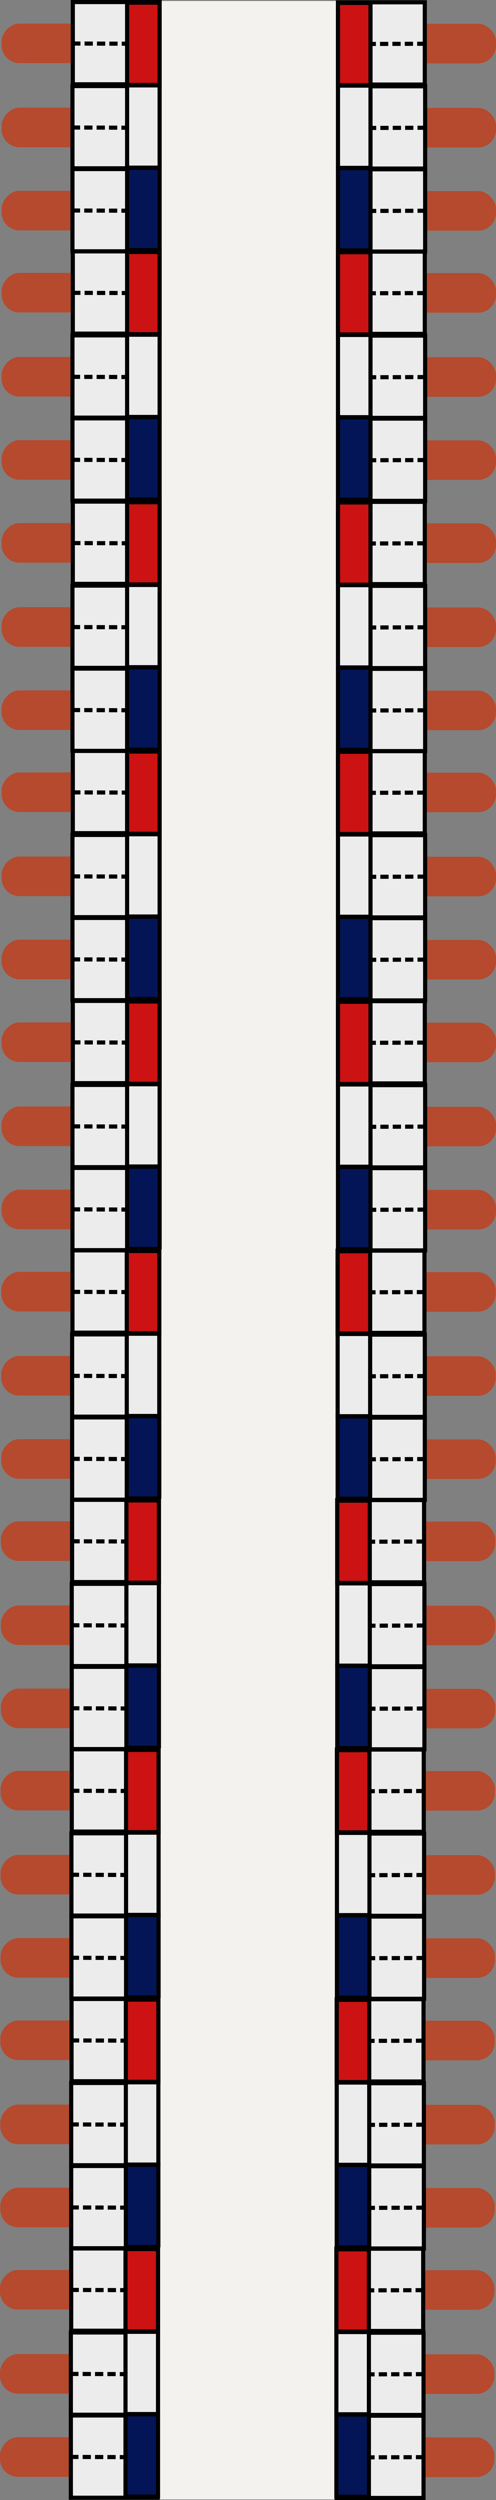 <svg width="120.322" height="606.238" viewBox="0 0 31.835 160.401" xmlns="http://www.w3.org/2000/svg"><rect x="0" y="0" width="31.835" height="160.401" fill="#808080" stroke="none"/><g transform="translate(-83.876 -89.748)"><rect width="20.444" height="16.167" x="89.733" y="89.813" ry="0" fill="#f3f2ee"/><rect width="6.23" height="2.54" x="109.481" y="96.671" ry="1.149" fill="#b54a2e"/><rect width="6.23" height="2.54" x="109.481" y="91.274" ry="1.149" fill="#b54a2e"/><rect width="6.23" height="2.54" x="109.481" y="102.006" ry="1.149" fill="#b54a2e"/><path d="M111.141 89.896h-5.573v5.277h5.573z" fill="#ececec" stroke="#000" stroke-width=".265"/><path d="m111.181 92.555-5.667.021" fill="#031556" stroke="#000" stroke-width=".265" stroke-dasharray=".53,.265"/><path d="M111.163 95.285h-5.573v5.277h5.573z" fill="#ececec" stroke="#000" stroke-width=".265"/><path d="M107.656 89.934h-2.087v5.277h2.087z" fill="#cc1212" stroke="#000" stroke-width=".265"/><path d="m111.203 97.944-5.667.021" fill="#031556" stroke="#000" stroke-width=".265" stroke-dasharray=".53,.265"/><path d="M111.163 100.61h-5.573v5.277h5.573zM107.656 95.242h-2.087v5.277h2.087z" fill="#ececec" stroke="#000" stroke-width=".265"/><path d="m111.203 103.269-5.667.021" fill="#031556" stroke="#000" stroke-width=".265" stroke-dasharray=".53,.265"/><path d="M107.656 100.535h-2.087v5.277h2.087z" fill="#031556" stroke="#000" stroke-width=".265"/><rect width="6.23" height="2.54" x="-90.209" y="96.655" ry="1.149" transform="scale(-1 1)" fill="#b54a2e"/><rect width="6.23" height="2.54" x="-90.209" y="91.259" ry="1.149" transform="scale(-1 1)" fill="#b54a2e"/><rect width="6.23" height="2.54" x="-90.209" y="101.991" ry="1.149" transform="scale(-1 1)" fill="#b54a2e"/><path d="M88.549 89.88h5.573v5.277h-5.573z" fill="#ececec" stroke="#000" stroke-width=".265"/><path d="m88.509 92.54 5.667.021" fill="#031556" stroke="#000" stroke-width=".265" stroke-dasharray=".53,.265"/><path d="M88.527 95.27h5.573v5.277h-5.573z" fill="#ececec" stroke="#000" stroke-width=".265"/><path d="M92.034 89.919h2.087v5.277h-2.087z" fill="#cc1212" stroke="#000" stroke-width=".265"/><path d="m88.487 97.929 5.667.021" fill="#031556" stroke="#000" stroke-width=".265" stroke-dasharray=".53,.265"/><path d="M88.527 100.595h5.573v5.277h-5.573zM92.034 95.227h2.087v5.277h-2.087z" fill="#ececec" stroke="#000" stroke-width=".265"/><path d="m88.487 103.254 5.667.021" fill="#031556" stroke="#000" stroke-width=".265" stroke-dasharray=".53,.265"/><path d="M92.034 100.519h2.087v5.277h-2.087z" fill="#031556" stroke="#000" stroke-width=".265"/></g><g transform="translate(-83.876 -73.752)"><rect width="20.444" height="16.167" x="89.733" y="89.813" ry="0" fill="#f3f2ee"/><rect width="6.23" height="2.54" x="109.481" y="96.671" ry="1.149" fill="#b54a2e"/><rect width="6.23" height="2.54" x="109.481" y="91.274" ry="1.149" fill="#b54a2e"/><rect width="6.23" height="2.54" x="109.481" y="102.006" ry="1.149" fill="#b54a2e"/><path d="M111.141 89.896h-5.573v5.277h5.573z" fill="#ececec" stroke="#000" stroke-width=".265"/><path d="m111.181 92.555-5.667.021" fill="#031556" stroke="#000" stroke-width=".265" stroke-dasharray=".53,.265"/><path d="M111.163 95.285h-5.573v5.277h5.573z" fill="#ececec" stroke="#000" stroke-width=".265"/><path d="M107.656 89.934h-2.087v5.277h2.087z" fill="#cc1212" stroke="#000" stroke-width=".265"/><path d="m111.203 97.944-5.667.021" fill="#031556" stroke="#000" stroke-width=".265" stroke-dasharray=".53,.265"/><path d="M111.163 100.61h-5.573v5.277h5.573zM107.656 95.242h-2.087v5.277h2.087z" fill="#ececec" stroke="#000" stroke-width=".265"/><path d="m111.203 103.269-5.667.021" fill="#031556" stroke="#000" stroke-width=".265" stroke-dasharray=".53,.265"/><path d="M107.656 100.535h-2.087v5.277h2.087z" fill="#031556" stroke="#000" stroke-width=".265"/><rect width="6.23" height="2.54" x="-90.209" y="96.655" ry="1.149" transform="scale(-1 1)" fill="#b54a2e"/><rect width="6.23" height="2.54" x="-90.209" y="91.259" ry="1.149" transform="scale(-1 1)" fill="#b54a2e"/><rect width="6.23" height="2.54" x="-90.209" y="101.991" ry="1.149" transform="scale(-1 1)" fill="#b54a2e"/><path d="M88.549 89.88h5.573v5.277h-5.573z" fill="#ececec" stroke="#000" stroke-width=".265"/><path d="m88.509 92.54 5.667.021" fill="#031556" stroke="#000" stroke-width=".265" stroke-dasharray=".53,.265"/><path d="M88.527 95.27h5.573v5.277h-5.573z" fill="#ececec" stroke="#000" stroke-width=".265"/><path d="M92.034 89.919h2.087v5.277h-2.087z" fill="#cc1212" stroke="#000" stroke-width=".265"/><path d="m88.487 97.929 5.667.021" fill="#031556" stroke="#000" stroke-width=".265" stroke-dasharray=".53,.265"/><path d="M88.527 100.595h5.573v5.277h-5.573zM92.034 95.227h2.087v5.277h-2.087z" fill="#ececec" stroke="#000" stroke-width=".265"/><path d="m88.487 103.254 5.667.021" fill="#031556" stroke="#000" stroke-width=".265" stroke-dasharray=".53,.265"/><path d="M92.034 100.519h2.087v5.277h-2.087z" fill="#031556" stroke="#000" stroke-width=".265"/></g><g transform="translate(-83.876 -57.697)"><rect width="20.444" height="16.167" x="89.733" y="89.813" ry="0" fill="#f3f2ee"/><rect width="6.23" height="2.54" x="109.481" y="96.671" ry="1.149" fill="#b54a2e"/><rect width="6.23" height="2.54" x="109.481" y="91.274" ry="1.149" fill="#b54a2e"/><rect width="6.23" height="2.54" x="109.481" y="102.006" ry="1.149" fill="#b54a2e"/><path d="M111.141 89.896h-5.573v5.277h5.573z" fill="#ececec" stroke="#000" stroke-width=".265"/><path d="m111.181 92.555-5.667.021" fill="#031556" stroke="#000" stroke-width=".265" stroke-dasharray=".53,.265"/><path d="M111.163 95.285h-5.573v5.277h5.573z" fill="#ececec" stroke="#000" stroke-width=".265"/><path d="M107.656 89.934h-2.087v5.277h2.087z" fill="#cc1212" stroke="#000" stroke-width=".265"/><path d="m111.203 97.944-5.667.021" fill="#031556" stroke="#000" stroke-width=".265" stroke-dasharray=".53,.265"/><path d="M111.163 100.61h-5.573v5.277h5.573zM107.656 95.242h-2.087v5.277h2.087z" fill="#ececec" stroke="#000" stroke-width=".265"/><path d="m111.203 103.269-5.667.021" fill="#031556" stroke="#000" stroke-width=".265" stroke-dasharray=".53,.265"/><path d="M107.656 100.535h-2.087v5.277h2.087z" fill="#031556" stroke="#000" stroke-width=".265"/><rect width="6.23" height="2.54" x="-90.209" y="96.655" ry="1.149" transform="scale(-1 1)" fill="#b54a2e"/><rect width="6.23" height="2.54" x="-90.209" y="91.259" ry="1.149" transform="scale(-1 1)" fill="#b54a2e"/><rect width="6.23" height="2.54" x="-90.209" y="101.991" ry="1.149" transform="scale(-1 1)" fill="#b54a2e"/><path d="M88.549 89.88h5.573v5.277h-5.573z" fill="#ececec" stroke="#000" stroke-width=".265"/><path d="m88.509 92.54 5.667.021" fill="#031556" stroke="#000" stroke-width=".265" stroke-dasharray=".53,.265"/><path d="M88.527 95.27h5.573v5.277h-5.573z" fill="#ececec" stroke="#000" stroke-width=".265"/><path d="M92.034 89.919h2.087v5.277h-2.087z" fill="#cc1212" stroke="#000" stroke-width=".265"/><path d="m88.487 97.929 5.667.021" fill="#031556" stroke="#000" stroke-width=".265" stroke-dasharray=".53,.265"/><path d="M88.527 100.595h5.573v5.277h-5.573zM92.034 95.227h2.087v5.277h-2.087z" fill="#ececec" stroke="#000" stroke-width=".265"/><path d="m88.487 103.254 5.667.021" fill="#031556" stroke="#000" stroke-width=".265" stroke-dasharray=".53,.265"/><path d="M92.034 100.519h2.087v5.277h-2.087z" fill="#031556" stroke="#000" stroke-width=".265"/></g><g transform="translate(-83.876 -41.701)"><rect width="20.444" height="16.167" x="89.733" y="89.813" ry="0" fill="#f3f2ee"/><rect width="6.23" height="2.54" x="109.481" y="96.671" ry="1.149" fill="#b54a2e"/><rect width="6.23" height="2.54" x="109.481" y="91.274" ry="1.149" fill="#b54a2e"/><rect width="6.23" height="2.54" x="109.481" y="102.006" ry="1.149" fill="#b54a2e"/><path d="M111.141 89.896h-5.573v5.277h5.573z" fill="#ececec" stroke="#000" stroke-width=".265"/><path d="m111.181 92.555-5.667.021" fill="#031556" stroke="#000" stroke-width=".265" stroke-dasharray=".53,.265"/><path d="M111.163 95.285h-5.573v5.277h5.573z" fill="#ececec" stroke="#000" stroke-width=".265"/><path d="M107.656 89.934h-2.087v5.277h2.087z" fill="#cc1212" stroke="#000" stroke-width=".265"/><path d="m111.203 97.944-5.667.021" fill="#031556" stroke="#000" stroke-width=".265" stroke-dasharray=".53,.265"/><path d="M111.163 100.61h-5.573v5.277h5.573zM107.656 95.242h-2.087v5.277h2.087z" fill="#ececec" stroke="#000" stroke-width=".265"/><path d="m111.203 103.269-5.667.021" fill="#031556" stroke="#000" stroke-width=".265" stroke-dasharray=".53,.265"/><path d="M107.656 100.535h-2.087v5.277h2.087z" fill="#031556" stroke="#000" stroke-width=".265"/><rect width="6.23" height="2.54" x="-90.209" y="96.655" ry="1.149" transform="scale(-1 1)" fill="#b54a2e"/><rect width="6.23" height="2.54" x="-90.209" y="91.259" ry="1.149" transform="scale(-1 1)" fill="#b54a2e"/><rect width="6.23" height="2.54" x="-90.209" y="101.991" ry="1.149" transform="scale(-1 1)" fill="#b54a2e"/><path d="M88.549 89.88h5.573v5.277h-5.573z" fill="#ececec" stroke="#000" stroke-width=".265"/><path d="m88.509 92.54 5.667.021" fill="#031556" stroke="#000" stroke-width=".265" stroke-dasharray=".53,.265"/><path d="M88.527 95.27h5.573v5.277h-5.573z" fill="#ececec" stroke="#000" stroke-width=".265"/><path d="M92.034 89.919h2.087v5.277h-2.087z" fill="#cc1212" stroke="#000" stroke-width=".265"/><path d="m88.487 97.929 5.667.021" fill="#031556" stroke="#000" stroke-width=".265" stroke-dasharray=".53,.265"/><path d="M88.527 100.595h5.573v5.277h-5.573zM92.034 95.227h2.087v5.277h-2.087z" fill="#ececec" stroke="#000" stroke-width=".265"/><path d="m88.487 103.254 5.667.021" fill="#031556" stroke="#000" stroke-width=".265" stroke-dasharray=".53,.265"/><path d="M92.034 100.519h2.087v5.277h-2.087z" fill="#031556" stroke="#000" stroke-width=".265"/></g><g transform="translate(-83.876 -25.662)"><rect width="20.444" height="16.167" x="89.733" y="89.813" ry="0" fill="#f3f2ee"/><rect width="6.23" height="2.54" x="109.481" y="96.671" ry="1.149" fill="#b54a2e"/><rect width="6.23" height="2.54" x="109.481" y="91.274" ry="1.149" fill="#b54a2e"/><rect width="6.23" height="2.54" x="109.481" y="102.006" ry="1.149" fill="#b54a2e"/><path d="M111.141 89.896h-5.573v5.277h5.573z" fill="#ececec" stroke="#000" stroke-width=".265"/><path d="m111.181 92.555-5.667.021" fill="#031556" stroke="#000" stroke-width=".265" stroke-dasharray=".53,.265"/><path d="M111.163 95.285h-5.573v5.277h5.573z" fill="#ececec" stroke="#000" stroke-width=".265"/><path d="M107.656 89.934h-2.087v5.277h2.087z" fill="#cc1212" stroke="#000" stroke-width=".265"/><path d="m111.203 97.944-5.667.021" fill="#031556" stroke="#000" stroke-width=".265" stroke-dasharray=".53,.265"/><path d="M111.163 100.61h-5.573v5.277h5.573zM107.656 95.242h-2.087v5.277h2.087z" fill="#ececec" stroke="#000" stroke-width=".265"/><path d="m111.203 103.269-5.667.021" fill="#031556" stroke="#000" stroke-width=".265" stroke-dasharray=".53,.265"/><path d="M107.656 100.535h-2.087v5.277h2.087z" fill="#031556" stroke="#000" stroke-width=".265"/><rect width="6.23" height="2.54" x="-90.209" y="96.655" ry="1.149" transform="scale(-1 1)" fill="#b54a2e"/><rect width="6.23" height="2.54" x="-90.209" y="91.259" ry="1.149" transform="scale(-1 1)" fill="#b54a2e"/><rect width="6.23" height="2.54" x="-90.209" y="101.991" ry="1.149" transform="scale(-1 1)" fill="#b54a2e"/><path d="M88.549 89.88h5.573v5.277h-5.573z" fill="#ececec" stroke="#000" stroke-width=".265"/><path d="m88.509 92.54 5.667.021" fill="#031556" stroke="#000" stroke-width=".265" stroke-dasharray=".53,.265"/><path d="M88.527 95.27h5.573v5.277h-5.573z" fill="#ececec" stroke="#000" stroke-width=".265"/><path d="M92.034 89.919h2.087v5.277h-2.087z" fill="#cc1212" stroke="#000" stroke-width=".265"/><path d="m88.487 97.929 5.667.021" fill="#031556" stroke="#000" stroke-width=".265" stroke-dasharray=".53,.265"/><path d="M88.527 100.595h5.573v5.277h-5.573zM92.034 95.227h2.087v5.277h-2.087z" fill="#ececec" stroke="#000" stroke-width=".265"/><path d="m88.487 103.254 5.667.021" fill="#031556" stroke="#000" stroke-width=".265" stroke-dasharray=".53,.265"/><path d="M92.034 100.519h2.087v5.277h-2.087z" fill="#031556" stroke="#000" stroke-width=".265"/></g><g transform="translate(-83.898 -9.655)"><rect width="20.444" height="16.167" x="89.733" y="89.813" ry="0" fill="#f3f2ee"/><rect width="6.23" height="2.54" x="109.481" y="96.671" ry="1.149" fill="#b54a2e"/><rect width="6.23" height="2.54" x="109.481" y="91.274" ry="1.149" fill="#b54a2e"/><rect width="6.23" height="2.54" x="109.481" y="102.006" ry="1.149" fill="#b54a2e"/><path d="M111.141 89.896h-5.573v5.277h5.573z" fill="#ececec" stroke="#000" stroke-width=".265"/><path d="m111.181 92.555-5.667.021" fill="#031556" stroke="#000" stroke-width=".265" stroke-dasharray=".53,.265"/><path d="M111.163 95.285h-5.573v5.277h5.573z" fill="#ececec" stroke="#000" stroke-width=".265"/><path d="M107.656 89.934h-2.087v5.277h2.087z" fill="#cc1212" stroke="#000" stroke-width=".265"/><path d="m111.203 97.944-5.667.021" fill="#031556" stroke="#000" stroke-width=".265" stroke-dasharray=".53,.265"/><path d="M111.163 100.61h-5.573v5.277h5.573zM107.656 95.242h-2.087v5.277h2.087z" fill="#ececec" stroke="#000" stroke-width=".265"/><path d="m111.203 103.269-5.667.021" fill="#031556" stroke="#000" stroke-width=".265" stroke-dasharray=".53,.265"/><path d="M107.656 100.535h-2.087v5.277h2.087z" fill="#031556" stroke="#000" stroke-width=".265"/><rect width="6.23" height="2.54" x="-90.209" y="96.655" ry="1.149" transform="scale(-1 1)" fill="#b54a2e"/><rect width="6.23" height="2.54" x="-90.209" y="91.259" ry="1.149" transform="scale(-1 1)" fill="#b54a2e"/><rect width="6.23" height="2.54" x="-90.209" y="101.991" ry="1.149" transform="scale(-1 1)" fill="#b54a2e"/><path d="M88.549 89.88h5.573v5.277h-5.573z" fill="#ececec" stroke="#000" stroke-width=".265"/><path d="m88.509 92.54 5.667.021" fill="#031556" stroke="#000" stroke-width=".265" stroke-dasharray=".53,.265"/><path d="M88.527 95.27h5.573v5.277h-5.573z" fill="#ececec" stroke="#000" stroke-width=".265"/><path d="M92.034 89.919h2.087v5.277h-2.087z" fill="#cc1212" stroke="#000" stroke-width=".265"/><path d="m88.487 97.929 5.667.021" fill="#031556" stroke="#000" stroke-width=".265" stroke-dasharray=".53,.265"/><path d="M88.527 100.595h5.573v5.277h-5.573zM92.034 95.227h2.087v5.277h-2.087z" fill="#ececec" stroke="#000" stroke-width=".265"/><path d="m88.487 103.254 5.667.021" fill="#031556" stroke="#000" stroke-width=".265" stroke-dasharray=".53,.265"/><path d="M92.034 100.519h2.087v5.277h-2.087z" fill="#031556" stroke="#000" stroke-width=".265"/></g><g transform="translate(-83.922 6.348)"><rect width="20.444" height="16.167" x="89.733" y="89.813" ry="0" fill="#f3f2ee"/><rect width="6.23" height="2.54" x="109.481" y="96.671" ry="1.149" fill="#b54a2e"/><rect width="6.23" height="2.54" x="109.481" y="91.274" ry="1.149" fill="#b54a2e"/><rect width="6.23" height="2.54" x="109.481" y="102.006" ry="1.149" fill="#b54a2e"/><path d="M111.141 89.896h-5.573v5.277h5.573z" fill="#ececec" stroke="#000" stroke-width=".265"/><path d="m111.181 92.555-5.667.021" fill="#031556" stroke="#000" stroke-width=".265" stroke-dasharray=".53,.265"/><path d="M111.163 95.285h-5.573v5.277h5.573z" fill="#ececec" stroke="#000" stroke-width=".265"/><path d="M107.656 89.934h-2.087v5.277h2.087z" fill="#cc1212" stroke="#000" stroke-width=".265"/><path d="m111.203 97.944-5.667.021" fill="#031556" stroke="#000" stroke-width=".265" stroke-dasharray=".53,.265"/><path d="M111.163 100.61h-5.573v5.277h5.573zM107.656 95.242h-2.087v5.277h2.087z" fill="#ececec" stroke="#000" stroke-width=".265"/><path d="m111.203 103.269-5.667.021" fill="#031556" stroke="#000" stroke-width=".265" stroke-dasharray=".53,.265"/><path d="M107.656 100.535h-2.087v5.277h2.087z" fill="#031556" stroke="#000" stroke-width=".265"/><rect width="6.23" height="2.54" x="-90.209" y="96.655" ry="1.149" transform="scale(-1 1)" fill="#b54a2e"/><rect width="6.23" height="2.54" x="-90.209" y="91.259" ry="1.149" transform="scale(-1 1)" fill="#b54a2e"/><rect width="6.23" height="2.54" x="-90.209" y="101.991" ry="1.149" transform="scale(-1 1)" fill="#b54a2e"/><path d="M88.549 89.88h5.573v5.277h-5.573z" fill="#ececec" stroke="#000" stroke-width=".265"/><path d="m88.509 92.54 5.667.021" fill="#031556" stroke="#000" stroke-width=".265" stroke-dasharray=".53,.265"/><path d="M88.527 95.27h5.573v5.277h-5.573z" fill="#ececec" stroke="#000" stroke-width=".265"/><path d="M92.034 89.919h2.087v5.277h-2.087z" fill="#cc1212" stroke="#000" stroke-width=".265"/><path d="m88.487 97.929 5.667.021" fill="#031556" stroke="#000" stroke-width=".265" stroke-dasharray=".53,.265"/><path d="M88.527 100.595h5.573v5.277h-5.573zM92.034 95.227h2.087v5.277h-2.087z" fill="#ececec" stroke="#000" stroke-width=".265"/><path d="m88.487 103.254 5.667.021" fill="#031556" stroke="#000" stroke-width=".265" stroke-dasharray=".53,.265"/><path d="M92.034 100.519h2.087v5.277h-2.087z" fill="#031556" stroke="#000" stroke-width=".265"/></g><g transform="translate(-83.943 22.355)"><rect width="20.444" height="16.167" x="89.733" y="89.813" ry="0" fill="#f3f2ee"/><rect width="6.23" height="2.54" x="109.481" y="96.671" ry="1.149" fill="#b54a2e"/><rect width="6.23" height="2.54" x="109.481" y="91.274" ry="1.149" fill="#b54a2e"/><rect width="6.23" height="2.54" x="109.481" y="102.006" ry="1.149" fill="#b54a2e"/><path d="M111.141 89.896h-5.573v5.277h5.573z" fill="#ececec" stroke="#000" stroke-width=".265"/><path d="m111.181 92.555-5.667.021" fill="#031556" stroke="#000" stroke-width=".265" stroke-dasharray=".53,.265"/><path d="M111.163 95.285h-5.573v5.277h5.573z" fill="#ececec" stroke="#000" stroke-width=".265"/><path d="M107.656 89.934h-2.087v5.277h2.087z" fill="#cc1212" stroke="#000" stroke-width=".265"/><path d="m111.203 97.944-5.667.021" fill="#031556" stroke="#000" stroke-width=".265" stroke-dasharray=".53,.265"/><path d="M111.163 100.61h-5.573v5.277h5.573zM107.656 95.242h-2.087v5.277h2.087z" fill="#ececec" stroke="#000" stroke-width=".265"/><path d="m111.203 103.269-5.667.021" fill="#031556" stroke="#000" stroke-width=".265" stroke-dasharray=".53,.265"/><path d="M107.656 100.535h-2.087v5.277h2.087z" fill="#031556" stroke="#000" stroke-width=".265"/><rect width="6.23" height="2.54" x="-90.209" y="96.655" ry="1.149" transform="scale(-1 1)" fill="#b54a2e"/><rect width="6.23" height="2.54" x="-90.209" y="91.259" ry="1.149" transform="scale(-1 1)" fill="#b54a2e"/><rect width="6.23" height="2.54" x="-90.209" y="101.991" ry="1.149" transform="scale(-1 1)" fill="#b54a2e"/><path d="M88.549 89.88h5.573v5.277h-5.573z" fill="#ececec" stroke="#000" stroke-width=".265"/><path d="m88.509 92.54 5.667.021" fill="#031556" stroke="#000" stroke-width=".265" stroke-dasharray=".53,.265"/><path d="M88.527 95.27h5.573v5.277h-5.573z" fill="#ececec" stroke="#000" stroke-width=".265"/><path d="M92.034 89.919h2.087v5.277h-2.087z" fill="#cc1212" stroke="#000" stroke-width=".265"/><path d="m88.487 97.929 5.667.021" fill="#031556" stroke="#000" stroke-width=".265" stroke-dasharray=".53,.265"/><path d="M88.527 100.595h5.573v5.277h-5.573zM92.034 95.227h2.087v5.277h-2.087z" fill="#ececec" stroke="#000" stroke-width=".265"/><path d="m88.487 103.254 5.667.021" fill="#031556" stroke="#000" stroke-width=".265" stroke-dasharray=".53,.265"/><path d="M92.034 100.519h2.087v5.277h-2.087z" fill="#031556" stroke="#000" stroke-width=".265"/></g><g transform="translate(-83.957 38.374)"><rect width="20.444" height="16.167" x="89.733" y="89.813" ry="0" fill="#f3f2ee"/><rect width="6.23" height="2.54" x="109.481" y="96.671" ry="1.149" fill="#b54a2e"/><rect width="6.23" height="2.54" x="109.481" y="91.274" ry="1.149" fill="#b54a2e"/><rect width="6.23" height="2.54" x="109.481" y="102.006" ry="1.149" fill="#b54a2e"/><path d="M111.141 89.896h-5.573v5.277h5.573z" fill="#ececec" stroke="#000" stroke-width=".265"/><path d="m111.181 92.555-5.667.021" fill="#031556" stroke="#000" stroke-width=".265" stroke-dasharray=".53,.265"/><path d="M111.163 95.285h-5.573v5.277h5.573z" fill="#ececec" stroke="#000" stroke-width=".265"/><path d="M107.656 89.934h-2.087v5.277h2.087z" fill="#cc1212" stroke="#000" stroke-width=".265"/><path d="m111.203 97.944-5.667.021" fill="#031556" stroke="#000" stroke-width=".265" stroke-dasharray=".53,.265"/><path d="M111.163 100.61h-5.573v5.277h5.573zM107.656 95.242h-2.087v5.277h2.087z" fill="#ececec" stroke="#000" stroke-width=".265"/><path d="m111.203 103.269-5.667.021" fill="#031556" stroke="#000" stroke-width=".265" stroke-dasharray=".53,.265"/><path d="M107.656 100.535h-2.087v5.277h2.087z" fill="#031556" stroke="#000" stroke-width=".265"/><rect width="6.23" height="2.54" x="-90.209" y="96.655" ry="1.149" transform="scale(-1 1)" fill="#b54a2e"/><rect width="6.23" height="2.54" x="-90.209" y="91.259" ry="1.149" transform="scale(-1 1)" fill="#b54a2e"/><rect width="6.23" height="2.54" x="-90.209" y="101.991" ry="1.149" transform="scale(-1 1)" fill="#b54a2e"/><path d="M88.549 89.88h5.573v5.277h-5.573z" fill="#ececec" stroke="#000" stroke-width=".265"/><path d="m88.509 92.54 5.667.021" fill="#031556" stroke="#000" stroke-width=".265" stroke-dasharray=".53,.265"/><path d="M88.527 95.27h5.573v5.277h-5.573z" fill="#ececec" stroke="#000" stroke-width=".265"/><path d="M92.034 89.919h2.087v5.277h-2.087z" fill="#cc1212" stroke="#000" stroke-width=".265"/><path d="m88.487 97.929 5.667.021" fill="#031556" stroke="#000" stroke-width=".265" stroke-dasharray=".53,.265"/><path d="M88.527 100.595h5.573v5.277h-5.573zM92.034 95.227h2.087v5.277h-2.087z" fill="#ececec" stroke="#000" stroke-width=".265"/><path d="m88.487 103.254 5.667.021" fill="#031556" stroke="#000" stroke-width=".265" stroke-dasharray=".53,.265"/><path d="M92.034 100.519h2.087v5.277h-2.087z" fill="#031556" stroke="#000" stroke-width=".265"/></g><g transform="translate(-83.979 54.381)"><rect width="20.444" height="16.167" x="89.733" y="89.813" ry="0" fill="#f3f2ee"/><rect width="6.23" height="2.54" x="109.481" y="96.671" ry="1.149" fill="#b54a2e"/><rect width="6.23" height="2.54" x="109.481" y="91.274" ry="1.149" fill="#b54a2e"/><rect width="6.23" height="2.54" x="109.481" y="102.006" ry="1.149" fill="#b54a2e"/><path d="M111.141 89.896h-5.573v5.277h5.573z" fill="#ececec" stroke="#000" stroke-width=".265"/><path d="m111.181 92.555-5.667.021" fill="#031556" stroke="#000" stroke-width=".265" stroke-dasharray=".53,.265"/><path d="M111.163 95.285h-5.573v5.277h5.573z" fill="#ececec" stroke="#000" stroke-width=".265"/><path d="M107.656 89.934h-2.087v5.277h2.087z" fill="#cc1212" stroke="#000" stroke-width=".265"/><path d="m111.203 97.944-5.667.021" fill="#031556" stroke="#000" stroke-width=".265" stroke-dasharray=".53,.265"/><path d="M111.163 100.61h-5.573v5.277h5.573zM107.656 95.242h-2.087v5.277h2.087z" fill="#ececec" stroke="#000" stroke-width=".265"/><path d="m111.203 103.269-5.667.021" fill="#031556" stroke="#000" stroke-width=".265" stroke-dasharray=".53,.265"/><path d="M107.656 100.535h-2.087v5.277h2.087z" fill="#031556" stroke="#000" stroke-width=".265"/><rect width="6.23" height="2.54" x="-90.209" y="96.655" ry="1.149" transform="scale(-1 1)" fill="#b54a2e"/><rect width="6.23" height="2.54" x="-90.209" y="91.259" ry="1.149" transform="scale(-1 1)" fill="#b54a2e"/><rect width="6.23" height="2.54" x="-90.209" y="101.991" ry="1.149" transform="scale(-1 1)" fill="#b54a2e"/><path d="M88.549 89.88h5.573v5.277h-5.573z" fill="#ececec" stroke="#000" stroke-width=".265"/><path d="m88.509 92.54 5.667.021" fill="#031556" stroke="#000" stroke-width=".265" stroke-dasharray=".53,.265"/><path d="M88.527 95.27h5.573v5.277h-5.573z" fill="#ececec" stroke="#000" stroke-width=".265"/><path d="M92.034 89.919h2.087v5.277h-2.087z" fill="#cc1212" stroke="#000" stroke-width=".265"/><path d="m88.487 97.929 5.667.021" fill="#031556" stroke="#000" stroke-width=".265" stroke-dasharray=".53,.265"/><path d="M88.527 100.595h5.573v5.277h-5.573zM92.034 95.227h2.087v5.277h-2.087z" fill="#ececec" stroke="#000" stroke-width=".265"/><path d="m88.487 103.254 5.667.021" fill="#031556" stroke="#000" stroke-width=".265" stroke-dasharray=".53,.265"/><path d="M92.034 100.519h2.087v5.277h-2.087z" fill="#031556" stroke="#000" stroke-width=".265"/></g></svg>